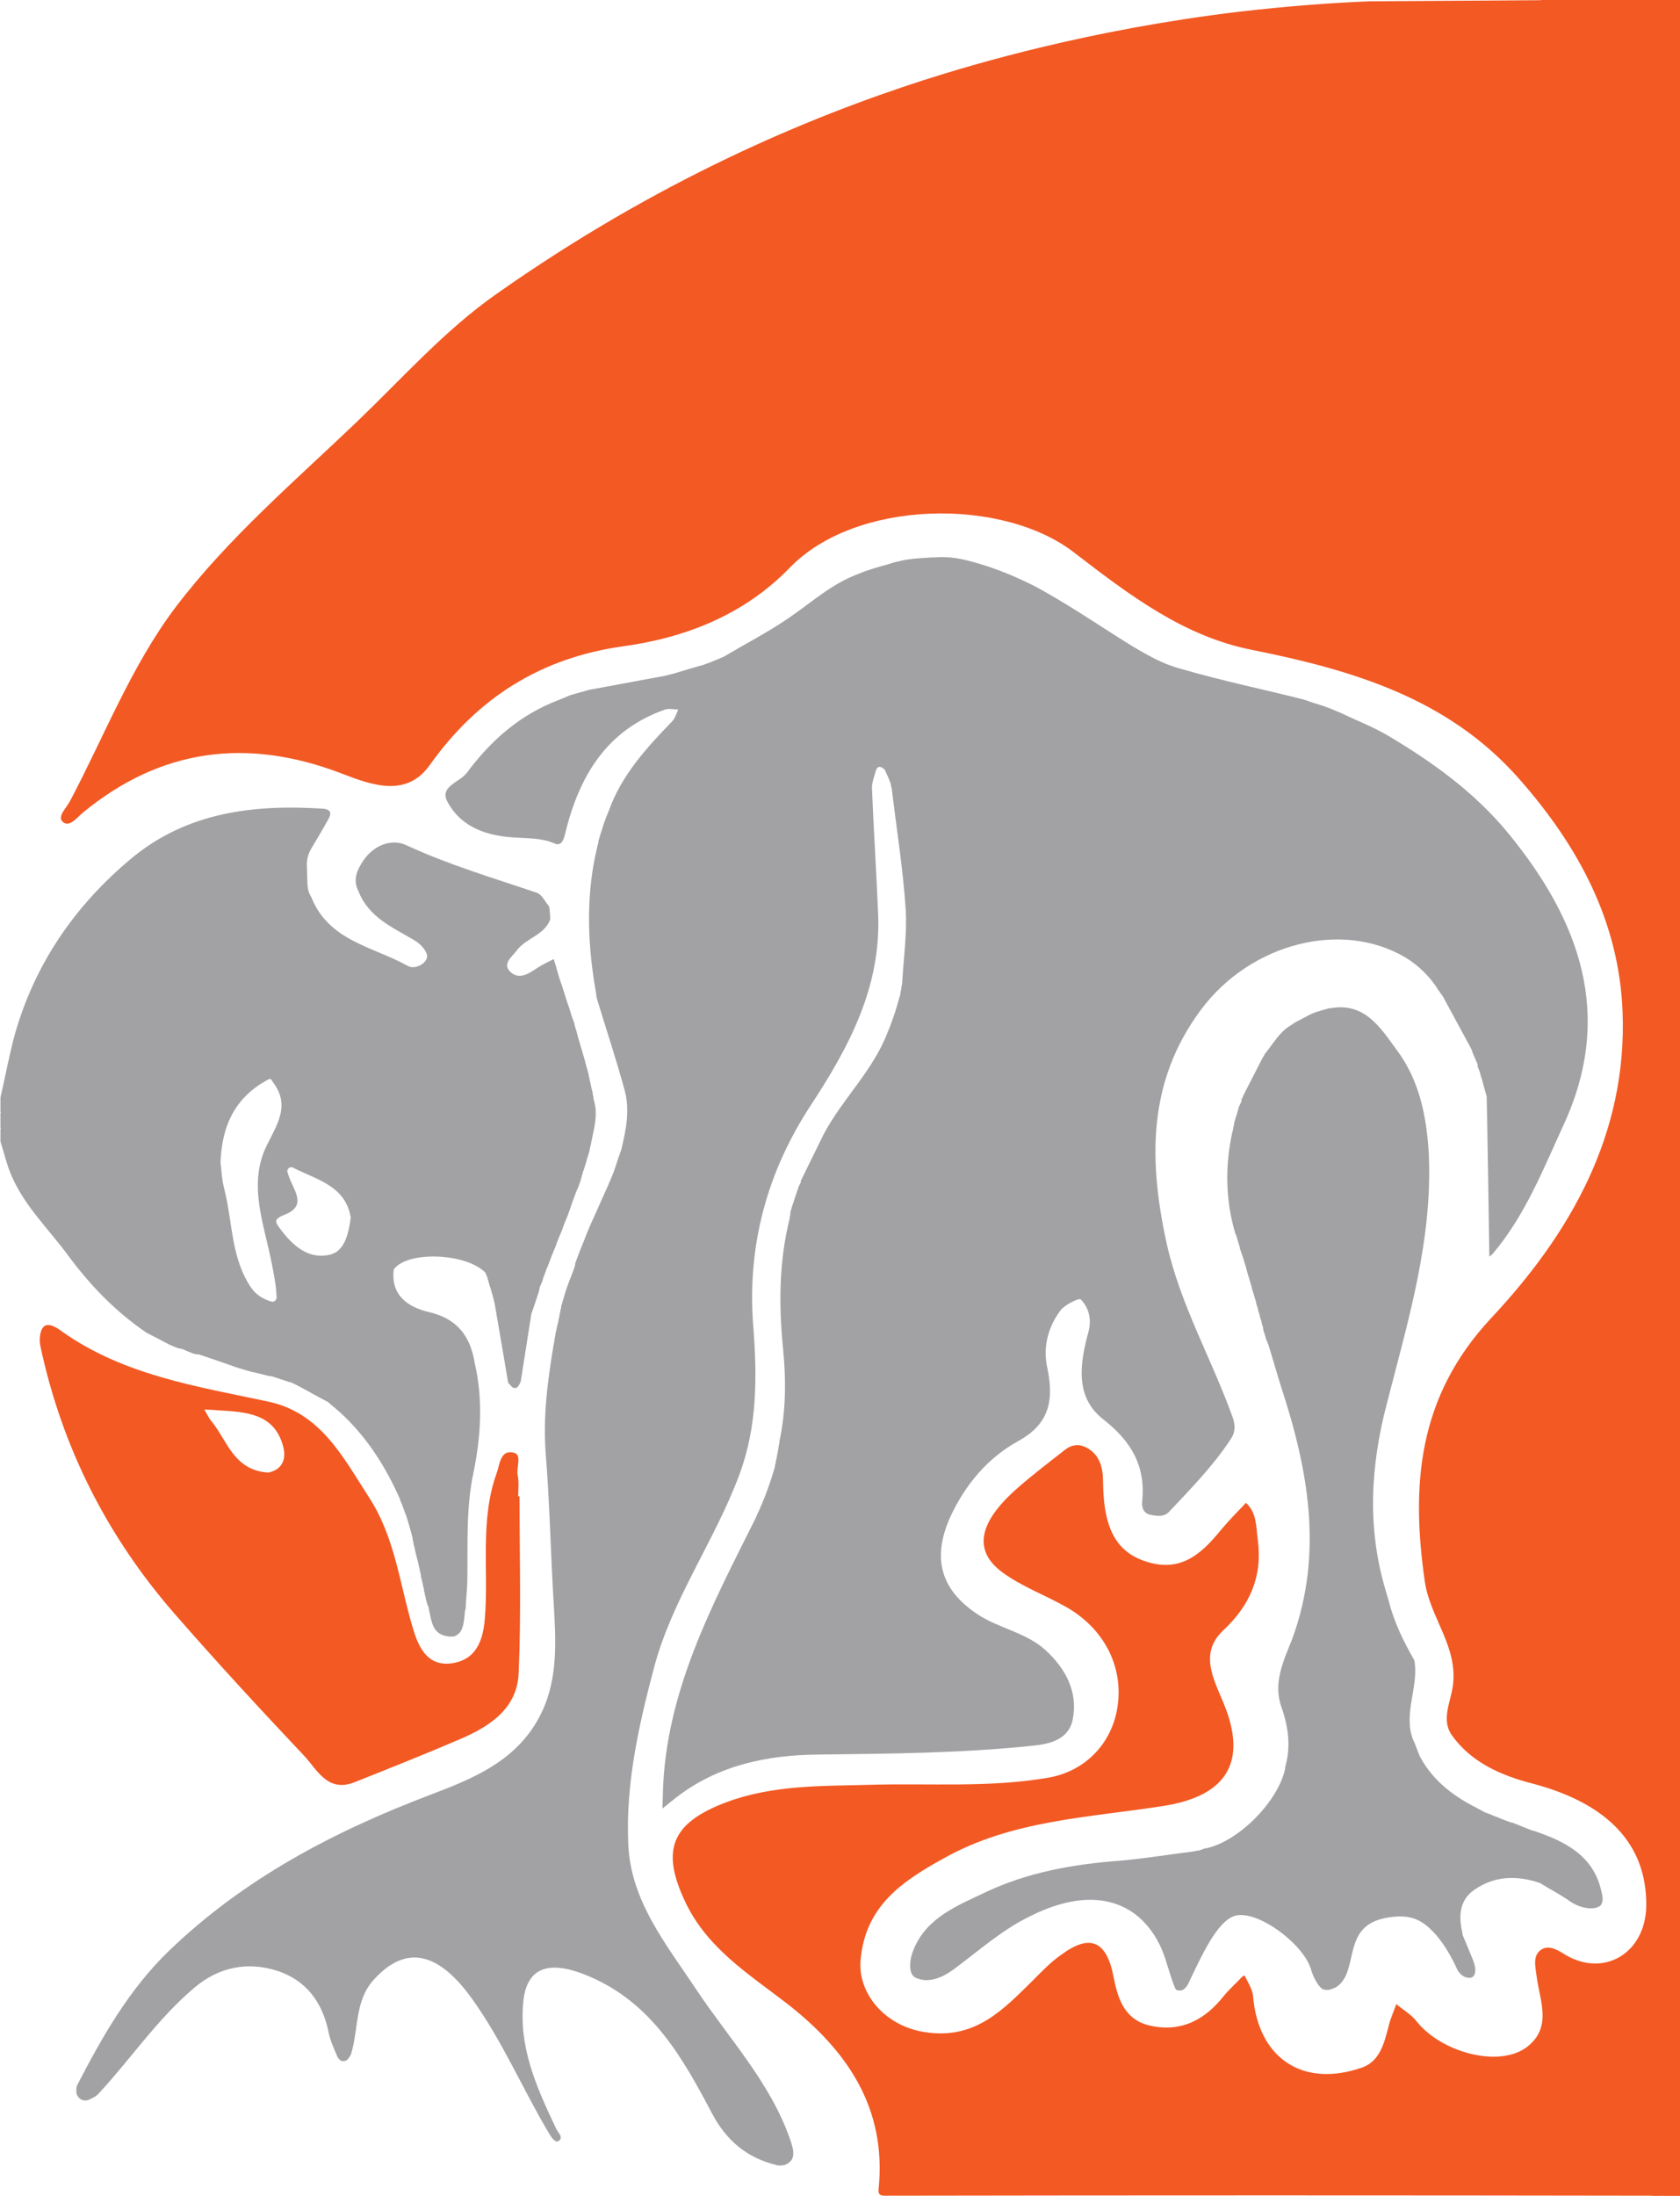 <?xml version="1.0" encoding="utf-8"?>
<!-- Generator: Adobe Illustrator 27.0.0, SVG Export Plug-In . SVG Version: 6.00 Build 0)  -->
<svg version="1.1" id="Livello_1" xmlns="http://www.w3.org/2000/svg" xmlns:xlink="http://www.w3.org/1999/xlink" x="0px" y="0px"
	 viewBox="0 0 383.2 500.7" style="enable-background:new 0 0 383.2 500.7;" xml:space="preserve">
<style type="text/css">
	.st0{fill:#F35923;}
	.st1{fill:#A2A2A4;}
</style>
<g>
	<path class="st0" d="M312.5,0.3c15.1-0.1,30.1-0.2,45.2-0.3c11.2,0.4,19.3,0.6,21.9,0.6c0.5,0,1.8-0.1,2.7,0.8
		c0.6,0.6,0.7,1.5,0.7,2.7c0,45,0,89.9,0,134.9c0,118.8,0.1,237.6,0.2,356.5c0,3.9-1.4,5.2-5.3,5.2c-58.7-0.1-117.4-0.1-176,0
		c-1.2,0-1.6-0.3-1.5-1.5c1.9-18.5-7.2-31.7-21-42.4c-8.7-6.7-18-12.5-23-22.9c-5.8-12.1-3.2-18.2,9.2-22.9c10.7-4,21.8-3.7,32.8-4
		c13.5-0.4,27.1,0.7,40.6-1.6c8.8-1.5,14.7-8.1,15.9-16.2c1.4-9.2-3.1-17.9-11.8-22.8c-4.8-2.7-10-4.6-14.4-7.8
		c-6.8-5-5.5-11.4,3.2-19.1c3.5-3.1,7.2-5.9,10.9-8.8c1.6-1.3,3.3-1.5,5-0.6c3.1,1.6,3.8,4.7,3.8,7.8c0.1,11.2,3.3,16.7,11.3,18.6
		c7.5,1.7,11.9-3.1,16-8.1c1.7-2,3.5-3.8,5.3-5.7c2.5,2.3,2.3,5.5,2.7,8.5c1.1,8.3-1.8,14.9-7.9,20.6c-5.5,5.2-2.2,11,0.1,16.6
		c5.5,13.3,0.8,21.1-13.6,23.4c-17.1,2.7-34.7,3.2-50.3,12c-9.4,5.2-17.8,10.8-18.9,23.1c-0.7,7.9,5.8,15.2,14.7,16.5
		c11.5,1.8,17.9-5.2,24.8-12c2-2,3.9-4,6.2-5.6c6.6-4.9,10.4-3.3,12,5c1,5.2,2.6,10,8.7,11.2c6.9,1.4,12.2-1.5,16.4-6.8
		c1.3-1.6,2.9-3,4.3-4.5c0.1-0.1,0.5-0.2,0.5-0.2c0.7,1.5,1.7,3,1.9,4.5c1.1,14.2,11.2,21.2,24.8,16.5c4.1-1.4,5.1-5.5,6.1-9.3
		c0.4-1.8,1.2-3.5,1.8-5.2c1.5,1.3,3.3,2.3,4.5,3.8c5.8,7.4,19.2,10.8,25.4,5.9c5.7-4.5,2.8-10.5,2.1-16c-0.3-2.3-1-4.9,1.2-6.2
		c1.7-1,3.7,0.2,5.4,1.3c8.9,5.2,18.2-0.5,18.4-11.1c0.2-14.2-8.9-23.5-26-28c-7-1.8-14-4.8-18.4-11.1c-2.4-3.5-0.2-7.5,0.3-11.2
		c1.2-8.9-5.2-15.5-6.4-23.7c-3.2-22.1-1.6-42.2,15.1-60.1c18.1-19.3,31.1-42,30-69.9c-0.8-20.7-10.2-37.9-23.6-53.1
		c-16.2-18.4-38-24.8-60.9-29.4c-15.7-3.1-28.1-12.6-40.6-22.2c-16.4-12.7-49.9-12.1-64.9,3.5c-10.3,10.6-23.5,15.9-38.1,17.9
		c-18.5,2.6-33,11.6-44,27.1c-5.3,7.4-13.1,4.6-20.3,1.8c-21.3-8.1-41-5.7-58.9,9.1c-1.2,1-3,3.4-4.5,2c-1.3-1.2,0.8-3.1,1.6-4.6
		c7.9-14.9,14-30.9,24.2-44.4c12.1-15.9,27.3-28.8,41.6-42.5c10.2-9.8,19.8-20.6,31.3-28.7c37.3-26.3,71.6-40.5,97.6-48.9
		c11.9-3.8,37.8-11.5,71.8-15.6C294.4,1.3,304.7,0.6,312.5,0.3z"/>
	<path class="st0" d="M118.5,341.2c0,13.4,0.4,26.9-0.2,40.3c-0.3,8.1-6.6,12.2-13.4,15.1c-7.9,3.4-16,6.6-24,9.8
		c-6.3,2.5-8.6-3-11.7-6.2c-9.9-10.5-19.7-21.1-29.2-32C24.5,350.5,14.1,330,9.2,306.9c-0.3-1.4-0.1-3.6,0.8-4.4
		c1-0.9,2.8,0.1,4.1,1.1c14.1,10,30.6,12.5,47,16c12,2.5,17.1,12.6,23.1,21.9c6.1,9.4,7,20.3,10.2,30.5c1.3,4.2,3.5,8,8.6,7.3
		c5.7-0.8,7.2-5.3,7.6-10.3c0.9-11-1.2-22.3,2.7-33.1c0.7-1.9,0.8-5.5,4-4.6c1.8,0.5,0.4,3.4,0.8,5.2c0.3,1.5,0.1,3.2,0.1,4.8
		C118.2,341.2,118.3,341.2,118.5,341.2L118.5,341.2z M61.2,335.8c3-0.6,4.2-2.9,3.4-5.9c-2-7.7-8.6-7.9-14.8-8.3
		c-1.1-0.1-2.1-0.1-3.2-0.2c0.6,1,1,2,1.8,2.9C51.9,328.7,53.4,335.3,61.2,335.8L61.2,335.8z"/>
</g>
<g>
	<path class="st1" d="M220.2,127.7c8.9,2.1,16.8,6.5,16.8,6.5c12.1,6.7,21.4,14.1,29,17.2c1.3,0.5,2.5,0.9,4,1.3
		c9,2.6,18.2,4.5,27.3,6.8l-0.1,0.1l0.1-0.1c1.4,0.5,2.9,1,4.3,1.4c0.6,0.2,1.3,0.5,1.9,0.7l-0.1,0.1l0.1-0.1
		c0.4,0.2,0.8,0.3,1.2,0.5l-0.1,0.1l0.1-0.1c0.4,0.2,0.8,0.3,1.2,0.5l-0.1,0.1l0.1-0.1c3.5,1.7,7.2,3.1,10.6,5.1
		c10.3,6.1,19.9,13,27.6,22.4c16.2,19.8,24.1,41.3,12.6,66.3c-4.7,10.2-8.8,20.8-16.3,29.6c-0.2,0.2-0.5,0.4-0.5,0.4
		c-0.1,0.1-0.2,0.1-0.2,0.2c0-0.1,0-0.1,0-0.2c0,0,0-0.2,0-0.5c0-0.4-0.5-33.8-0.6-35.9l-0.4-1.4c-0.2-0.8-0.6-2.1-0.8-2.9
		c-0.1-0.2-0.2-0.5-0.2-0.7c-0.2-0.5-0.3-1-0.5-1.4c-0.1-0.2-0.2-0.5-0.2-0.7l0.1-0.1c0-0.1,0-0.1-0.1-0.2c-0.5-1.1-1-2.2-1.4-3.4
		c0,0,0,0,0-0.1v0.1c-2.2-4-4.3-8-6.5-12c-0.2-0.2-0.3-0.5-0.5-0.7s-0.3-0.5-0.5-0.7c-1.9-3.1-4.6-5.7-7.6-7.5
		c-14.6-8.6-35.4-3.1-46.6,12c-12.2,16.4-11.9,34.4-7.8,53.2c3.1,14,10.3,26.4,15.1,39.8c0.6,1.8,0.6,3.3-0.5,4.9
		c-4,6.1-9.1,11.3-14.1,16.6c-1.2,1.2-2.8,0.9-4.3,0.6c-1.4-0.3-1.9-1.6-1.8-2.8c0.9-8.1-2.3-13.8-8.8-18.9
		c-6.6-5.1-5.4-12.8-3.4-20.1c0.7-2.7,0.1-5.4-1.8-7.3c-0.3-0.4-3.6,1.2-4.6,2.5c-2.8,3.7-4,8.3-3.1,12.7c1.6,7.4,0.9,13.1-6.7,17.2
		c-6.8,3.8-11.8,9.7-15.2,16.9c-4.4,9.5-2.5,16.9,6.2,22.6c4.9,3.2,11.1,4.1,15.5,8.2s7.3,9.3,6.1,15.6c-0.9,4.7-5.2,5.7-9.3,6.1
		c-16.2,1.7-32.4,1.8-48.7,2c-11.7,0.1-23,2.4-32.6,9.9c-1,0.8-2,1.6-3,2.4c0-1.2,0.1-2.5,0.1-3.8c0.7-22.9,11.2-42.5,21.1-62.3
		l0.1,0.1l-0.1-0.1c0.3-0.7,0.6-1.4,1-2.2l0.1,0.1l-0.1-0.1c0.2-0.6,0.5-1.1,0.7-1.7l0.1,0.1l-0.1-0.1c0.2-0.4,0.3-0.8,0.5-1.2
		l0.1,0.1l-0.1-0.1c0.2-0.6,0.5-1.3,0.7-1.9l0.1,0.1l-0.1-0.1c0.5-1.4,1-2.9,1.4-4.3l0.1,0.1l-0.1-0.1c0.1-0.3,0.2-0.6,0.2-1
		l0.1,0.1l-0.1-0.1c0.1-0.3,0.2-0.6,0.2-1l0.1,0.1L177,333c0.1-0.3,0.2-0.6,0.2-1l0.1,0.1l-0.1-0.1c0.1-0.3,0.2-0.6,0.2-1l0.1,0.1
		l-0.1-0.1c0.1-0.4,0.2-0.8,0.2-1.2l0.1,0.1l-0.1-0.1c0.1-0.4,0.2-0.8,0.2-1.2l0.1,0.1l-0.1-0.1c1.5-7,1.5-14.2,0.8-21.2
		c-1-10.1-0.9-20,1.6-29.9v0.1l0,0h-0.1c0.1-0.3,0.2-0.6,0.2-1v0.1l0,0h-0.1c0.2-0.6,0.3-1.1,0.5-1.7h0.1h-0.1
		c0.4-1.2,0.8-2.4,1.2-3.6h0.1h-0.1c0.1-0.2,0.2-0.5,0.2-0.7h0.1h-0.1c0.2-0.3,0.3-0.6,0.5-1c0,0,0.1,0,0.1-0.1s0-0.1-0.1-0.2
		c1.8-3.6,3.5-7.2,5.3-10.8h0.1h-0.1c4.3-8.1,11.3-14.5,14.6-23.3l0.1,0.1l-0.1-0.1c0.2-0.4,0.3-0.8,0.5-1.2l0.1,0.1l-0.1-0.1
		c0.4-1.1,0.8-2.2,1.2-3.4l0.1,0.1l-0.1-0.1c0.2-0.6,0.3-1.1,0.5-1.7l0.1,0.1l-0.1-0.1c0.2-0.6,0.3-1.1,0.5-1.7l0.1,0.1l-0.1-0.1
		c0.1-0.3,0.2-0.6,0.2-1l0.1,0.1l-0.1-0.1c0.1-0.4,0.2-0.8,0.2-1.2l0.1,0.1l-0.1-0.1c0.1-0.4,0.2-0.8,0.2-1.2l0.1,0.1l-0.1-0.1
		c0.3-5.4,1.1-10.9,0.8-16.3c-0.6-9.3-2.1-18.6-3.2-27.8l0.1-0.1l-0.1,0.1c-0.1-0.3-0.2-0.6-0.2-1l0.1-0.1l-0.1,0.1
		c-0.3-0.8-0.6-1.6-1-2.4l0.1-0.1l-0.1,0.1c-0.2-0.4-0.3-0.8-0.5-1c-0.7-0.6-1.5-0.9-1.9,0.3c-0.4,1.4-1,2.9-0.9,4.3
		c0.4,9.5,1,18.9,1.4,28.4c0.7,16.6-6.6,30.3-15.4,43.7c-9.9,15.1-14.5,31.9-13.1,50.1c0.9,11.6,1,23-3.2,34.2
		c-5.6,15-15.2,28.1-19.4,43.8c-3.5,13.2-6.5,26.5-5.9,40.2c0.5,13.1,8.7,23,15.6,33.4c7.4,11.1,16.8,21.1,21.3,34
		c0.5,1.5,1.1,3.1,0.5,4.5c-0.5,0.9-1.5,1.5-2.5,1.5h-0.6c-0.2,0-0.3,0-0.5-0.1c-6.7-1.6-11.4-5.6-14.6-11.6
		c-6.8-12.9-13.8-25.4-28.3-31.5c-8.8-3.7-13.9-2.1-14.8,5.5c-1.2,10.8,3.1,20.1,7.5,29.4c0.4,0.8,1.8,2,0.4,2.8
		c-0.7,0.3-1.6-1-2-1.7c-6.1-10.2-10.7-21.2-17.7-30.9c-7.7-10.7-15.1-12.3-22.4-4.2c-4.3,4.8-3.4,11.2-5.1,16.8
		c-0.1,0.4-0.4,0.8-0.7,1.2c-0.6,0.7-1.6,0.7-2.1,0c-0.1-0.1-0.2-0.3-0.3-0.4c-0.8-1.9-1.7-3.8-2.1-5.9c-1.4-6.6-5-11.5-11.4-13.7
		c-6.9-2.3-13.6-1-19.2,3.8c-8.3,7-14.4,16.1-21.7,24c-0.6,0.7-1.4,1.1-2.3,1.5c-1.3,0.6-2.8-0.3-2.9-1.8c0-0.6,0-1.2,0.3-1.7
		c5.7-11,11.8-21.7,20.8-30.4c17.1-16.5,37.7-27.3,59.6-35.6c10.3-3.9,20.2-8,25.4-18.7c3.8-7.9,3.3-16.4,2.8-24.9
		c-0.7-11.3-0.9-22.6-1.8-33.9c-0.7-8.6,0.4-16.9,1.8-25.3l0.1,0.1l-0.1-0.1c0.1-0.4,0.2-0.8,0.2-1.2l0.1,0.1l-0.1-0.1
		c0.1-0.4,0.2-0.8,0.2-1.2l0.1,0.1l-0.1-0.1c0.2-0.7,0.3-1.4,0.5-2.2l0.1,0.1l-0.1-0.1c0.1-0.3,0.2-0.6,0.2-1l0.1,0.1l-0.1-0.1
		c0.1-0.3,0.2-0.6,0.2-1l0.1,0.1l-0.1-0.1c0.1-0.3,0.2-0.6,0.2-1l0.1,0.1l-0.1-0.1c0.1-0.3,0.2-0.6,0.2-1l0.1,0.1l-0.1-0.1
		c0.2-0.6,0.3-1.1,0.5-1.7l0.1,0.1l-0.1-0.1c0.2-0.6,0.3-1.1,0.5-1.7l0.1,0.1l-0.1-0.1c0.2-0.5,0.3-1,0.5-1.4l0.1,0.1l-0.1-0.1
		c0.7-2,0.8-2,1.5-4l0,0c0.1-0.3,0.2-0.6,0.2-1l0.1,0.1l-0.1-0.1c0.2-0.6,0.5-1.3,0.7-1.9l0.1,0.1l-0.1-0.1c0.6-1.6,1.3-3.2,1.9-4.8
		l0.1,0.1l-0.1-0.1c0.2-0.6,0.5-1.1,0.7-1.7l0.1,0.1l-0.1-0.1c1.4-3.2,2.9-6.4,4.3-9.6l0.1,0.1l-0.1-0.1c0.2-0.6,0.5-1.1,0.7-1.7
		l0.1,0.1l-0.1-0.1c0.2-0.4,0.3-0.8,0.5-1.2l0.1,0.1l-0.1-0.1c0.6-1.7,1.1-3.4,1.7-5l0.1,0.1l-0.1-0.1c1.1-4.5,2-9,0.8-13.5
		c-1.9-7-4.2-13.9-6.3-20.8l0.1-0.1l-0.1,0.1c-0.1-0.4-0.2-0.8-0.2-1.2l0.1-0.1l-0.1,0.1c-1.9-10.6-2.4-21.1-0.2-31.7l0.1,0.1
		l-0.1-0.1c0.2-0.7,0.3-1.4,0.5-2.2l0.1,0.1l-0.1-0.1c0.1-0.3,0.2-0.6,0.2-1l0.1,0.1l-0.1-0.1c0.2-0.6,0.3-1.1,0.5-1.7l0.1,0.1
		l-0.1-0.1c0.2-0.7,0.5-1.4,0.7-2.2l0.1,0.1l-0.1-0.1c0.2-0.6,0.5-1.3,0.7-1.9l0.1,0.1l-0.1-0.1c0.2-0.4,0.3-0.8,0.5-1.2l0.1,0.1
		l-0.1-0.1c2.9-8.1,8.6-14.3,14.5-20.4c0.6-0.7,0.9-1.7,1.3-2.6c-1,0-2.1-0.3-3,0c-13.4,4.7-19.6,15.2-22.8,28.3
		c-0.3,1.3-0.8,3-2.5,2.2c-2.8-1.2-5.7-1.1-8.6-1.3c-6.5-0.3-12.5-2.2-15.7-8.1c-2-3.6,2.8-4.5,4.4-6.7c5.5-7.4,12.2-13.3,21-16.6
		l0.1,0.1l-0.1-0.1c0.4-0.2,0.8-0.3,1.2-0.5l0.1,0.1l-0.1-0.1c0.4-0.2,0.8-0.3,1.2-0.5l0.1,0.1l-0.1-0.1c0.2-0.1,0.5-0.2,0.7-0.2
		l0.1,0.1l-0.1-0.1c0.2-0.1,0.5-0.2,0.7-0.2l0.1,0.1l-0.1-0.1c0.2-0.1,0.5-0.2,0.7-0.2l0.1,0.1L132,158c0.2-0.1,0.5-0.2,0.7-0.2
		l0.1,0.1l-0.1-0.1c0.6-0.2,1.1-0.3,1.7-0.5l0.1,0.1l-0.1-0.1c5.6-1,11.2-2.1,16.8-3.1l0.1,0.1l-0.1-0.1c1.3-0.3,2.6-0.6,3.8-1
		l0.1,0.1l-0.1-0.1c0.6-0.2,1.1-0.3,1.7-0.5l0.1,0.1l-0.1-0.1c0.2-0.1,0.5-0.2,0.7-0.2l0.1,0.1l-0.1-0.1c0.2-0.1,0.5-0.2,0.7-0.2
		l0.1,0.1l-0.1-0.1c0.2-0.1,0.5-0.2,0.7-0.2l0.1,0.1l-0.1-0.1c0.2-0.1,0.5-0.2,0.7-0.2l0.1,0.1l-0.1-0.1c0.2-0.1,0.5-0.2,0.7-0.2
		l0.1,0.1l-0.1-0.1c0.6-0.2,1.3-0.5,1.9-0.7l0.1,0.1l-0.1-0.1c0.4-0.2,0.8-0.3,1.2-0.5l0.1,0.1l-0.1-0.1c0.6-0.2,1.1-0.5,1.7-0.7
		l0.1,0.1l-0.1-0.1c4.9-2.9,10.1-5.6,14.8-8.8c5.3-3.6,10-8,16.2-10.2l0.1,0.1l-0.1-0.1c0.4-0.2,0.8-0.3,1.2-0.5l0.1,0.1l-0.1-0.1
		c1.5-0.5,3-1,4.6-1.4l0.1,0.1l-0.1-0.1c1.1-0.3,2.1-0.7,3.2-0.9c2.4-0.6,4.6-0.7,6.2-0.8c1.1-0.1,1.6-0.1,2.3-0.1
		C214.1,127,217,126.9,220.2,127.7z"/>
	<path class="st1" d="M97.3,365.2c-0.1-0.3-0.2-0.6-0.2-0.9c-0.1-0.3-0.2-0.6-0.2-0.9c0,0,0,0,0-0.1c0,0,0,0,0,0.1
		c-0.1-0.3-0.2-0.6-0.2-1c0,0,0,0,0-0.1v0.1c-0.2-0.7-0.3-1.4-0.5-2.2c0,0,0,0,0-0.1c0,0,0,0,0,0.1c-0.1-0.3-0.2-0.6-0.2-1
		c0,0,0,0,0-0.1c0,0,0,0,0,0.1c-0.3-1.4-0.6-2.9-1-4.3c0,0,0,0,0-0.1v0.1c-0.2-0.7-0.3-1.4-0.5-2.2c0,0,0,0,0-0.1c0,0,0,0,0,0.1
		c-0.1-0.3-0.2-0.6-0.2-1c0,0,0,0,0-0.1c0,0,0,0,0,0.1c-0.1-0.3-0.2-0.6-0.2-1c0,0,0,0,0-0.1c0,0,0,0,0,0.1
		c-0.2-0.9-0.5-1.8-0.7-2.6c0,0,0,0,0-0.1c0,0,0,0,0,0.1c-0.2-0.6-0.3-1.1-0.5-1.7c0,0,0,0,0-0.1c0,0,0,0,0,0.1
		c-0.2-0.5-0.3-1-0.5-1.4c0,0,0,0,0-0.1c0,0,0,0,0,0.1c-0.2-0.6-0.5-1.3-0.7-1.9c0,0,0,0,0-0.1c0,0,0,0,0,0.1
		c-0.2-0.4-0.3-0.8-0.5-1.2h0.1v0.1c-3.3-7.5-7.6-14.3-13.7-19.9c-0.9-0.8-1.9-1.6-2.8-2.4c0,0-0.1-0.1-0.2-0.1
		c-2.5-1.3-4.9-2.7-7.4-4h0.1v0.1c-0.3-0.2-0.6-0.3-1-0.5c-0.1,0-0.2,0-0.2,0c-1.2-0.4-2.4-0.8-3.6-1.2c0,0,0,0,0-0.1c0,0,0,0,0,0.1
		c-0.3-0.1-0.6-0.2-1-0.2c0,0,0,0,0-0.1c0,0,0,0,0,0.1c-1-0.2-1.9-0.5-2.9-0.7c0,0,0,0,0-0.1c0,0,0,0,0,0.1c-0.3-0.1-0.6-0.2-1-0.2
		c0,0,0,0,0-0.1c0,0,0,0,0,0.1c-0.6-0.2-1.1-0.3-1.7-0.5c0,0,0,0,0-0.1c0,0,0,0,0,0.1c-1-0.3-2.1-0.6-3.1-1c0,0,0,0,0-0.1
		c0,0,0,0,0,0.1c-2.3-0.8-4.6-1.6-7-2.4c-0.3-0.1-0.6-0.2-1-0.2h0.1v0.1c-0.2-0.1-0.5-0.2-0.7-0.2c0,0,0,0,0-0.1c0,0,0,0,0,0.1
		c-0.8-0.3-1.6-0.6-2.4-1c-0.3-0.1-0.6-0.2-1-0.2c0,0,0,0,0-0.1c0,0,0,0,0,0.1c-0.8-0.3-1.6-0.6-2.4-1c0,0,0,0,0-0.1c0,0,0,0,0,0.1
		c-1.7-0.9-3.4-1.8-5-2.6c0,0,0,0,0-0.1c0,0,0,0,0,0.1c-7.3-5-13-11-18-17.8c-4.3-5.8-9.6-10.9-12.6-17.6c-1.2-2.6-1.8-5.4-2.7-8.2
		c0-0.1,0-0.2,0-0.3v-2.5l0.1-0.1c0-0.1,0-0.1-0.1-0.2c0-1.1,0-2.2,0-3.4l0.1-0.1c0-0.1,0-0.1-0.1-0.2v-3c0-0.1,0-0.1,0-0.2
		c1.1-4.8,2-9.7,3.3-14.5c4.6-16.1,13.7-29.3,26.5-40c12.7-10.6,27.9-12.4,43.7-11.4c2.6,0.2,1.7,1.8,0.9,3.1c-1.1,2-2.3,4-3.5,6
		c-0.7,1.2-1.1,2.6-1,4l0.1,3.5c0,0.9,0.1,1.7,0.4,2.6c0.1,0.2,0.2,0.5,0.3,0.6c0.1,0.2,0.2,0.4,0.3,0.6v0.1v-0.1
		c4,9.8,14.1,11.1,22,15.5c1.4,0.8,4-0.4,4.3-2c0.2-1.1-1.2-2.9-2.9-3.9c-4.9-2.9-10.4-5.2-12.7-11.1c-1.4-2.6-0.4-4.9,1.1-7.1
		c2.4-3.5,6.4-5,9.7-3.5c9.7,4.5,19.9,7.5,29.9,10.9c1.1,0.4,1.8,2,2.7,3v0.3l0.1-0.1c0.1,1,0.2,1.9,0.2,2.9h-0.1h0.1
		c-1.4,3.6-5.5,4.2-7.6,7c-1.1,1.5-3.5,3.1-1.4,5c2.1,1.9,4.4,0.1,6.4-1.2c1.1-0.7,2.3-1.2,3.4-1.8c0.1,0.4,0.3,0.9,0.4,1.3v0.1
		v-0.1c0.1,0.2,0.2,0.5,0.2,0.7v0.1v-0.1l0.7,2.4v0.1v-0.1c0.2,0.5,0.3,1,0.5,1.4v0.1v-0.1c0.4,1.3,0.8,2.6,1.2,3.8v0.1v-0.1
		c0.2,0.5,0.3,1,0.5,1.4v0.1v-0.1c0.3,1,0.6,2.1,1,3.1v0.1v-0.1c0.1,0.2,0.2,0.5,0.2,0.7v0.1v-0.1c0.2,0.8,0.5,1.6,0.7,2.4v0.1V236
		l0.2,0.7v0.1v-0.1c0.2,0.6,0.3,1.1,0.5,1.7v0.1v-0.1c0.2,0.6,0.3,1.1,0.5,1.7v0.1v-0.1c0.2,0.6,0.3,1.1,0.5,1.7v0.1v-0.1
		c0.2,0.9,0.5,1.8,0.7,2.6v0.1v-0.1c0.1,0.3,0.2,0.6,0.2,1v0.1v-0.1c0.1,0.3,0.2,0.6,0.2,0.9v0.1v-0.1c0.2,0.7,0.3,1.4,0.5,2.2v0.1
		v-0.1c0.1,0.3,0.2,0.6,0.2,1v0.1v-0.1c0.1,0.4,0.2,0.8,0.2,1.2v0.1v-0.1c0.8,2.4,0.5,4.8,0,7.2h-0.1h0.1c-0.2,0.8-0.3,1.6-0.5,2.4
		h-0.1h0.1l-0.2,1h-0.1h0.1c-0.1,0.3-0.2,0.6-0.2,1h-0.1h0.1c-0.2,0.6-0.3,1.1-0.5,1.7h-0.1h0.1c-0.1,0.2-0.2,0.5-0.2,0.7
		s-0.2,0.5-0.2,0.7l-0.1-0.1l0.1,0.1c-0.2,0.5-0.3,1-0.5,1.5l-0.1-0.1l0.1,0.1c-0.1,0.2-0.2,0.5-0.2,0.7l-0.1-0.1l0.1,0.1
		c-0.1,0.2-0.2,0.5-0.2,0.7l-0.1-0.1l0.1,0.1c-0.1,0.2-0.2,0.5-0.2,0.7l-0.1-0.1l0.1,0.1c-0.3,0.9-0.6,1.8-1,2.6l-0.1-0.1l0.1,0.1
		c-0.5,1.3-1,2.6-1.4,3.9l-0.1-0.1l0.1,0.1c-0.2,0.6-0.5,1.3-0.7,1.9l-0.1-0.1l0.1,0.1c-0.2,0.4-0.3,0.8-0.5,1.2l-0.1-0.1l0.1,0.1
		c-0.2,0.6-0.5,1.3-0.7,1.9h-0.1h0.1c-0.2,0.4-0.3,0.8-0.5,1.2h-0.1h0.1c-0.2,0.4-0.3,0.8-0.5,1.2h-0.1h0.1
		c-0.3,0.8-0.5,1.5-0.8,2.1c-0.2,0.4-0.3,0.8-0.5,1.2h-0.1h0.1c-0.2,0.6-0.5,1.3-0.7,1.9h-0.1h0.1c-0.2,0.4-0.3,0.8-0.5,1.2h-0.1
		h0.1c-0.2,0.6-0.5,1.3-0.7,1.9h-0.1h0.1c-0.1,0.2-0.2,0.5-0.2,0.7h-0.1h0.1l-0.7,1.7c0,0-0.1,0-0.1,0.1s0.1,0.1,0.1,0.2
		c-0.1,0.2-0.2,0.5-0.2,0.7h-0.1h0.1c-0.6,1.7-1.1,3.4-1.7,5h-0.1h0.1c-0.8,5.1-1.6,10.2-2.4,15.3c-0.1,0.4-0.3,0.8-0.6,1.2
		c-0.3,0.5-1,0.6-1.5,0.1c-0.3-0.3-0.5-0.6-0.8-0.9l0.1-0.1l-0.1,0.1c-1-6.1-2.1-12.2-3.1-18.2c0,0,0,0,0-0.1c0,0,0,0,0,0.1
		c-0.2-0.6-0.3-1.3-0.5-1.9c0,0,0,0,0-0.1c0,0,0,0,0,0.1c-0.2-0.6-0.3-1.1-0.5-1.7c0,0,0,0,0-0.1c0,0,0,0,0,0.1
		c-0.1-0.2-0.2-0.5-0.2-0.7c0,0,0,0,0-0.1c0,0,0,0,0,0.1c-0.1-0.2-0.2-0.5-0.2-0.7c0,0,0,0,0-0.1c0,0,0,0,0,0.1
		c-0.1-0.2-0.2-0.5-0.2-0.7c0,0,0,0,0-0.1c0,0,0,0,0,0.1c-0.2-0.4-0.3-0.8-0.5-1.2l0.1-0.1l-0.1,0.1c-4.4-4.5-17.9-5-20.9-0.7h-0.1
		h0.1c-0.7,6,3.4,8.6,8,9.7c6.5,1.5,9.5,5.5,10.5,11.7c0,0,0,0,0,0.1c0,0,0,0,0-0.1c1.9,8.3,1.4,16.6-0.3,24.9
		c-1.7,7.9-1.3,16-1.4,24c0,2.4-0.3,4.7-0.4,7.1l-0.1-0.1l0.1,0.1c-0.1,0.3-0.2,0.6-0.2,1c-0.2,3.1-0.8,4.3-1.6,4.8
		c-0.7,0.5-0.7,0.5-1.9,0.5c-3.9-0.4-4-3.1-4.8-6.9C97.4,365.9,97.4,365.5,97.3,365.2z M97.3,365.2 M97.5,366.2 M105.8,367.9
		 M50.3,265.1c0.2,1.6,0.3,4,0.9,6.2c1.9,7.6,1.5,15.8,6.2,22.5c1.1,1.5,2.7,2.5,4.5,3c0.6,0.2,1.2-0.3,1.2-1
		c-0.1-1-0.1-2.1-0.3-3.1c-0.2-1.5-0.5-3-0.8-4.5c-1.7-9-5.6-18.1-1.1-27.1c2.5-5,5.3-9.2,1.3-14.4c-0.3-0.4-0.3-0.9-1.1-0.5
		C53.9,250.1,50.6,256.3,50.3,265.1L50.3,265.1z M80,277.7c-1.1-7.1-7.4-8.6-12.7-11.2c-0.2-0.1-0.4-0.2-0.6-0.3
		c-0.7-0.2-1.4,0.5-1.1,1.2c0.1,0.2,0.1,0.4,0.2,0.6c0.9,3.1,4.6,6.9-0.9,9c-2.4,1-2.3,1.5-1,3.2c2.9,3.9,6.5,7.1,11.4,5.9
		C78.6,285.3,79.5,281.4,80,277.7L80,277.7z"/>
	<path class="st1" d="M299.1,449.3c-1.6-6-12.5-14-17.5-12.4c-4.1,1.3-7.7,9.5-10.3,14.9c-0.2,0.5-0.9,2-2,2.1c-0.5,0-1,0-1.2-0.4
		c-1.3-3-1.9-6.2-3.2-9.2c-1.1-2.5-3.6-6.9-8.4-9.3c-9.1-4.6-19.7,1.1-21.6,2c-6.4,3.1-11.7,7.9-17.4,12.1c-2.3,1.7-5.2,3-7.8,2.2
		c-1.1-0.3-1.6-0.7-1.9-1.6c-0.5-1.8,0-3.8,0.7-5.4c3-7.1,10-9.8,16.3-12.8c9.7-4.6,20.1-6.4,30.7-7.2c5.6-0.5,11.1-1.4,16.7-2.1
		c0,0,0,0,0.1,0c0,0,0,0-0.1,0l1-0.2c0.1,0,0.2,0,0.2,0c0.5-0.2,1-0.3,1.4-0.5c0.1,0,0.2,0,0.2,0c7.5-1.5,16.8-10.9,18.2-18.5v0.1
		h-0.1c1.4-4.7,0.8-9.2-0.8-13.8c-2-5.6,0.5-10.6,2.5-15.7c7.1-19.5,3.6-38.5-2.6-57.4c-1-3.2-1.9-6.4-2.9-9.6
		c-0.2-0.4-0.3-0.8-0.5-1.2c0,0,0,0,0-0.1v0.1c-0.2-0.6-0.3-1.1-0.5-1.7c0,0,0,0,0-0.1c0,0,0,0,0,0.1c-0.1-0.2-0.2-0.5-0.2-0.7h0.1
		v0.1c-0.2-0.6-0.3-1.1-0.5-1.7h0.1v0.1c-0.2-0.5-0.3-1-0.5-1.4h0.1v0.1c-0.2-0.6-0.3-1.1-0.5-1.7h0.1v0.1c-0.2-0.5-0.3-1-0.5-1.4
		h0.1v0.1c-0.2-0.8-0.5-1.6-0.7-2.4c0,0,0,0,0-0.1c0,0,0,0,0,0.1c-0.1-0.2-0.2-0.5-0.2-0.7c0,0,0,0,0-0.1c0,0,0,0,0,0.1
		c-0.1-0.2-0.2-0.5-0.2-0.7v-0.1c0,0,0,0,0,0.1c-0.2-0.8-0.5-1.6-0.7-2.4l0.1-0.1l-0.1,0.1c-0.1-0.2-0.2-0.5-0.2-0.7l0.1-0.1
		l-0.1,0.1c-0.1-0.2-0.2-0.5-0.2-0.7l0.1-0.1l-0.1,0.1c-0.2-0.8-0.5-1.6-0.7-2.4l0.1-0.1l-0.1,0.1c-0.2-0.5-0.3-1-0.5-1.4
		c0,0,0,0,0-0.1c0,0,0,0,0,0.1l-0.2-0.7c0,0,0,0,0-0.1v0.1c-0.1-0.2-0.2-0.5-0.2-0.7c0,0,0,0,0-0.1c0,0,0,0,0,0.1
		c-0.2-0.8-0.5-1.6-0.7-2.4c0,0,0,0,0-0.1c0,0,0,0,0,0.1c-0.1-0.2-0.2-0.5-0.2-0.7c0,0,0,0,0-0.1c0,0,0,0,0,0.1h-0.1
		c-2.3-7.7-2.4-15.5-0.7-23.3c0,0,0,0,0.1,0c0,0,0,0-0.1,0c0.1-0.3,0.2-0.6,0.2-1c0,0,0,0,0.1,0h-0.1c0.1-0.3,0.2-0.6,0.2-1
		c0,0,0,0,0.1,0c0,0,0,0-0.1,0c0.2-0.6,0.3-1.1,0.5-1.7c0,0,0,0,0.1,0c0,0,0,0-0.1,0c0.1-0.2,0.2-0.5,0.2-0.7c0,0,0,0,0.1,0
		c0,0,0,0-0.1,0c0.1-0.2,0.2-0.5,0.2-0.7c0,0,0,0,0.1,0c0,0,0,0-0.1,0c0.1-0.2,0.2-0.5,0.2-0.7h0.1c0,0,0,0-0.1,0
		c0.2-0.3,0.3-0.6,0.5-1l0.1-0.1c0-0.1,0-0.1-0.1-0.2c0.2-0.4,0.3-0.8,0.5-1.2c0,0,0,0,0.1,0c0,0,0,0-0.1,0c1.4-2.8,2.9-5.6,4.3-8.4
		c0.2-0.4,0.5-0.8,0.7-1.2c1.9-2.3,3.3-5,6-6.5c0.2-0.2,0.5-0.3,0.7-0.5c1.2-0.6,2.4-1.3,3.6-1.9c0,0,0,0,0.1,0c0,0,0,0-0.1,0
		c0.4-0.2,0.8-0.3,1.2-0.5c0,0,0,0,0.1,0c0,0,0,0-0.1,0c0.8-0.2,1.6-0.5,2.4-0.7c0,0,0,0,0.1,0c0,0,0,0-0.1,0c0.3-0.1,0.6-0.2,1-0.2
		c0,0,0,0,0.1,0c0,0,0,0-0.1,0c7.8-1.4,11.4,4.5,15,9.4c5.2,6.9,6.9,15.1,7.4,23.8c0.9,19.8-4.8,38.3-9.6,57.1
		c-3.7,14.1-4.5,28.4-0.2,42.6c0.2,0.8,0.5,1.6,0.7,2.4c1.2,4.8,3.4,9.2,5.8,13.4c1.1,6-2.6,12-0.3,18.1c0.1,0.2,0.2,0.4,0.3,0.6
		c0.4,1,0.8,2.1,1.2,3.1c2.4,4.6,6.1,7.9,10.5,10.5c1.5,0.9,3.1,1.6,4.6,2.5h-0.1v-0.1c0.8,0.3,1.6,0.6,2.4,1h-0.1v-0.1
		c1.2,0.5,2.4,1,3.6,1.4c0.1,0,0.2,0,0.2,0c1.6,0.6,3.2,1.3,4.8,1.9c0.1,0,0.2,0,0.2,0c7,2.4,13.4,5.5,15.3,13.5
		c0.3,1.2,0.7,2.6-0.2,3.6c-1.6,1.1-4.5,0.5-6.7-0.9c-2.1-1.5-4.4-2.7-6.7-4.1c-0.1-0.1-0.2-0.1-0.3-0.2c-5.3-1.8-10.4-1.7-15.1,1.6
		c-3.1,2.2-3.5,5.5-2.8,9c0.1,0.4,0.2,0.8,0.2,1.2c0.8,1.9,1.6,3.8,2.4,5.8c0.1,0.4,0.4,1,0.5,1.9c0,0.6,0,1.5-0.6,1.9
		c-0.7,0.5-1.8,0-2-0.1c-1.1-0.6-1.6-1.7-1.7-2c-0.2-0.4-3.7-8.5-8.9-10.9c-2.2-1-4.4-0.8-5.5-0.7c-0.7,0.1-3.5,0.3-5.7,1.8
		c-5.2,3.6-2.7,11.6-7.6,14.4c0,0-0.1,0-0.1,0c-1.2,0.6-1.9,0.5-2.4,0.4C300.6,453.3,299.3,450.1,299.1,449.3z"/>
	<path class="st1" d="M264.9,444.3"/>
	<path class="st1" d="M328.1,225.7C328.1,225.7,328,225.8,328.1,225.7C328,225.8,328.1,225.7,328.1,225.7L328.1,225.7z"/>
	<path class="st1" d="M328.6,226.4C328.6,226.4,328.5,226.5,328.6,226.4C328.5,226.5,328.5,226.4,328.6,226.4L328.6,226.4z"/>
	<path class="st1" d="M329,227.1C329,227.1,329,227.2,329,227.1C329,227.2,329,227.2,329,227.1L329,227.1z"/>
	<path class="st1" d="M295.2,232.7C295.2,232.7,295.2,232.6,295.2,232.7C295.1,232.6,295.2,232.7,295.2,232.7L295.2,232.7z"/>
	<path class="st1" d="M294.5,233.1C294.5,233.1,294.4,233.1,294.5,233.1C294.4,233.1,294.5,233.1,294.5,233.1L294.5,233.1z"/>
	<path class="st1" d="M288.5,239.6C288.5,239.6,288.4,239.6,288.5,239.6C288.4,239.6,288.5,239.6,288.5,239.6L288.5,239.6z"/>
	<path class="st1" d="M287.8,240.8C287.8,240.8,287.7,240.8,287.8,240.8C287.7,240.8,287.7,240.8,287.8,240.8L287.8,240.8z"/>
	<path class="st1" d="M337,242.5c0,0.1,0,0.2,0,0.2C336.9,242.7,336.9,242.6,337,242.5C336.9,242.6,336.9,242.5,337,242.5L337,242.5
		z"/>
	<path class="st1" d="M283,250.7c0-0.1,0-0.1-0.1-0.2c0,0,0-0.1,0.1-0.1l0,0C283,250.5,283,250.6,283,250.7L283,250.7z"/>
	<path class="st1" d="M183.1,269.4c0,0.1,0,0.2,0,0.2S183.1,269.5,183.1,269.4C183,269.4,183.1,269.4,183.1,269.4L183.1,269.4z"/>
	<path class="st1" d="M289.7,306.6L289.7,306.6C289.6,306.6,289.7,306.6,289.7,306.6L289.7,306.6z"/>
	<path class="st1" d="M292.6,316.2C292.6,316.2,292.5,316.2,292.6,316.2C292.5,316.2,292.5,316.2,292.6,316.2L292.6,316.2z"/>
	<path class="st1" d="M315.8,362.3l0.1-0.1L315.8,362.3z"/>
	<path class="st1" d="M316.6,364.7v-0.1V364.7z"/>
	<path class="st1" d="M295.2,373.5L295.2,373.5C295.1,373.5,295.2,373.5,295.2,373.5L295.2,373.5z"/>
	<path class="st1" d="M322.3,378.1l0.1-0.1L322.3,378.1z"/>
	<path class="st1" d="M322.3,396.8h0.1H322.3z"/>
	<path class="st1" d="M323.5,399.9h0.1H323.5z"/>
	<path class="st1" d="M344.6,415.3c0.1,0,0.2,0,0.2,0l0,0C344.8,415.3,344.7,415.3,344.6,415.3L344.6,415.3z"/>
	<path class="st1" d="M349.7,417.2c0.1,0,0.2,0,0.2,0l0,0C349.8,417.2,349.8,417.2,349.7,417.2L349.7,417.2z"/>
	<path class="st1" d="M275,421.5c0.1,0,0.2,0,0.2,0l0,0C275.2,421.5,275.1,421.5,275,421.5L275,421.5L275,421.5z"/>
	<path class="st1" d="M273.4,422c0.1,0,0.2,0,0.2,0l0,0C273.5,422,273.4,422,273.4,422L273.4,422L273.4,422z"/>
	<polygon class="st1" points="351.6,429.2 351.6,429.3 351.5,429.3 	"/>
	<path class="st1" d="M333.6,439.8l0.1-0.1L333.6,439.8z"/>
	<path class="st1" d="M333.8,441l0.1-0.1L333.8,441z"/>
	<path class="st1" d="M299.8,448.9l-0.1,0.1L299.8,448.9z"/>
	<path class="st1" d="M300,449.6l-0.1,0.1L300,449.6z"/>
	<path class="st1" d="M81.6,203.6C81.6,203.6,81.6,203.7,81.6,203.6C81.6,203.7,81.6,203.6,81.6,203.6L81.6,203.6L81.6,203.6z"/>
	<path class="st1" d="M131.5,289.3L131.5,289.3L131.5,289.3L131.5,289.3L131.5,289.3z"/>
	<path class="st1" d="M122.9,293.6c0,0.1,0.1,0.1,0.1,0.2c0,0-0.1,0-0.1,0.1l0,0C122.9,293.8,122.9,293.7,122.9,293.6L122.9,293.6
		L122.9,293.6z"/>
	<path class="st1" d="M41.5,307.5C41.5,307.5,41.5,307.6,41.5,307.5C41.5,307.6,41.5,307.6,41.5,307.5L41.5,307.5z"/>
	<path class="st1" d="M45.6,309L45.6,309L45.6,309L45.6,309L45.6,309z"/>
	<path class="st1" d="M66,315.2c-0.1,0-0.2,0-0.2,0l0,0C65.8,315.2,65.9,315.2,66,315.2L66,315.2z"/>
</g>
<rect x="379.3" class="st0" width="3.9" height="500.7"/>
<rect x="351.4" class="st0" width="31.8" height="4"/>
<rect x="376.7" y="499.6" class="st0" width="6.5" height="1.1"/>
</svg>
